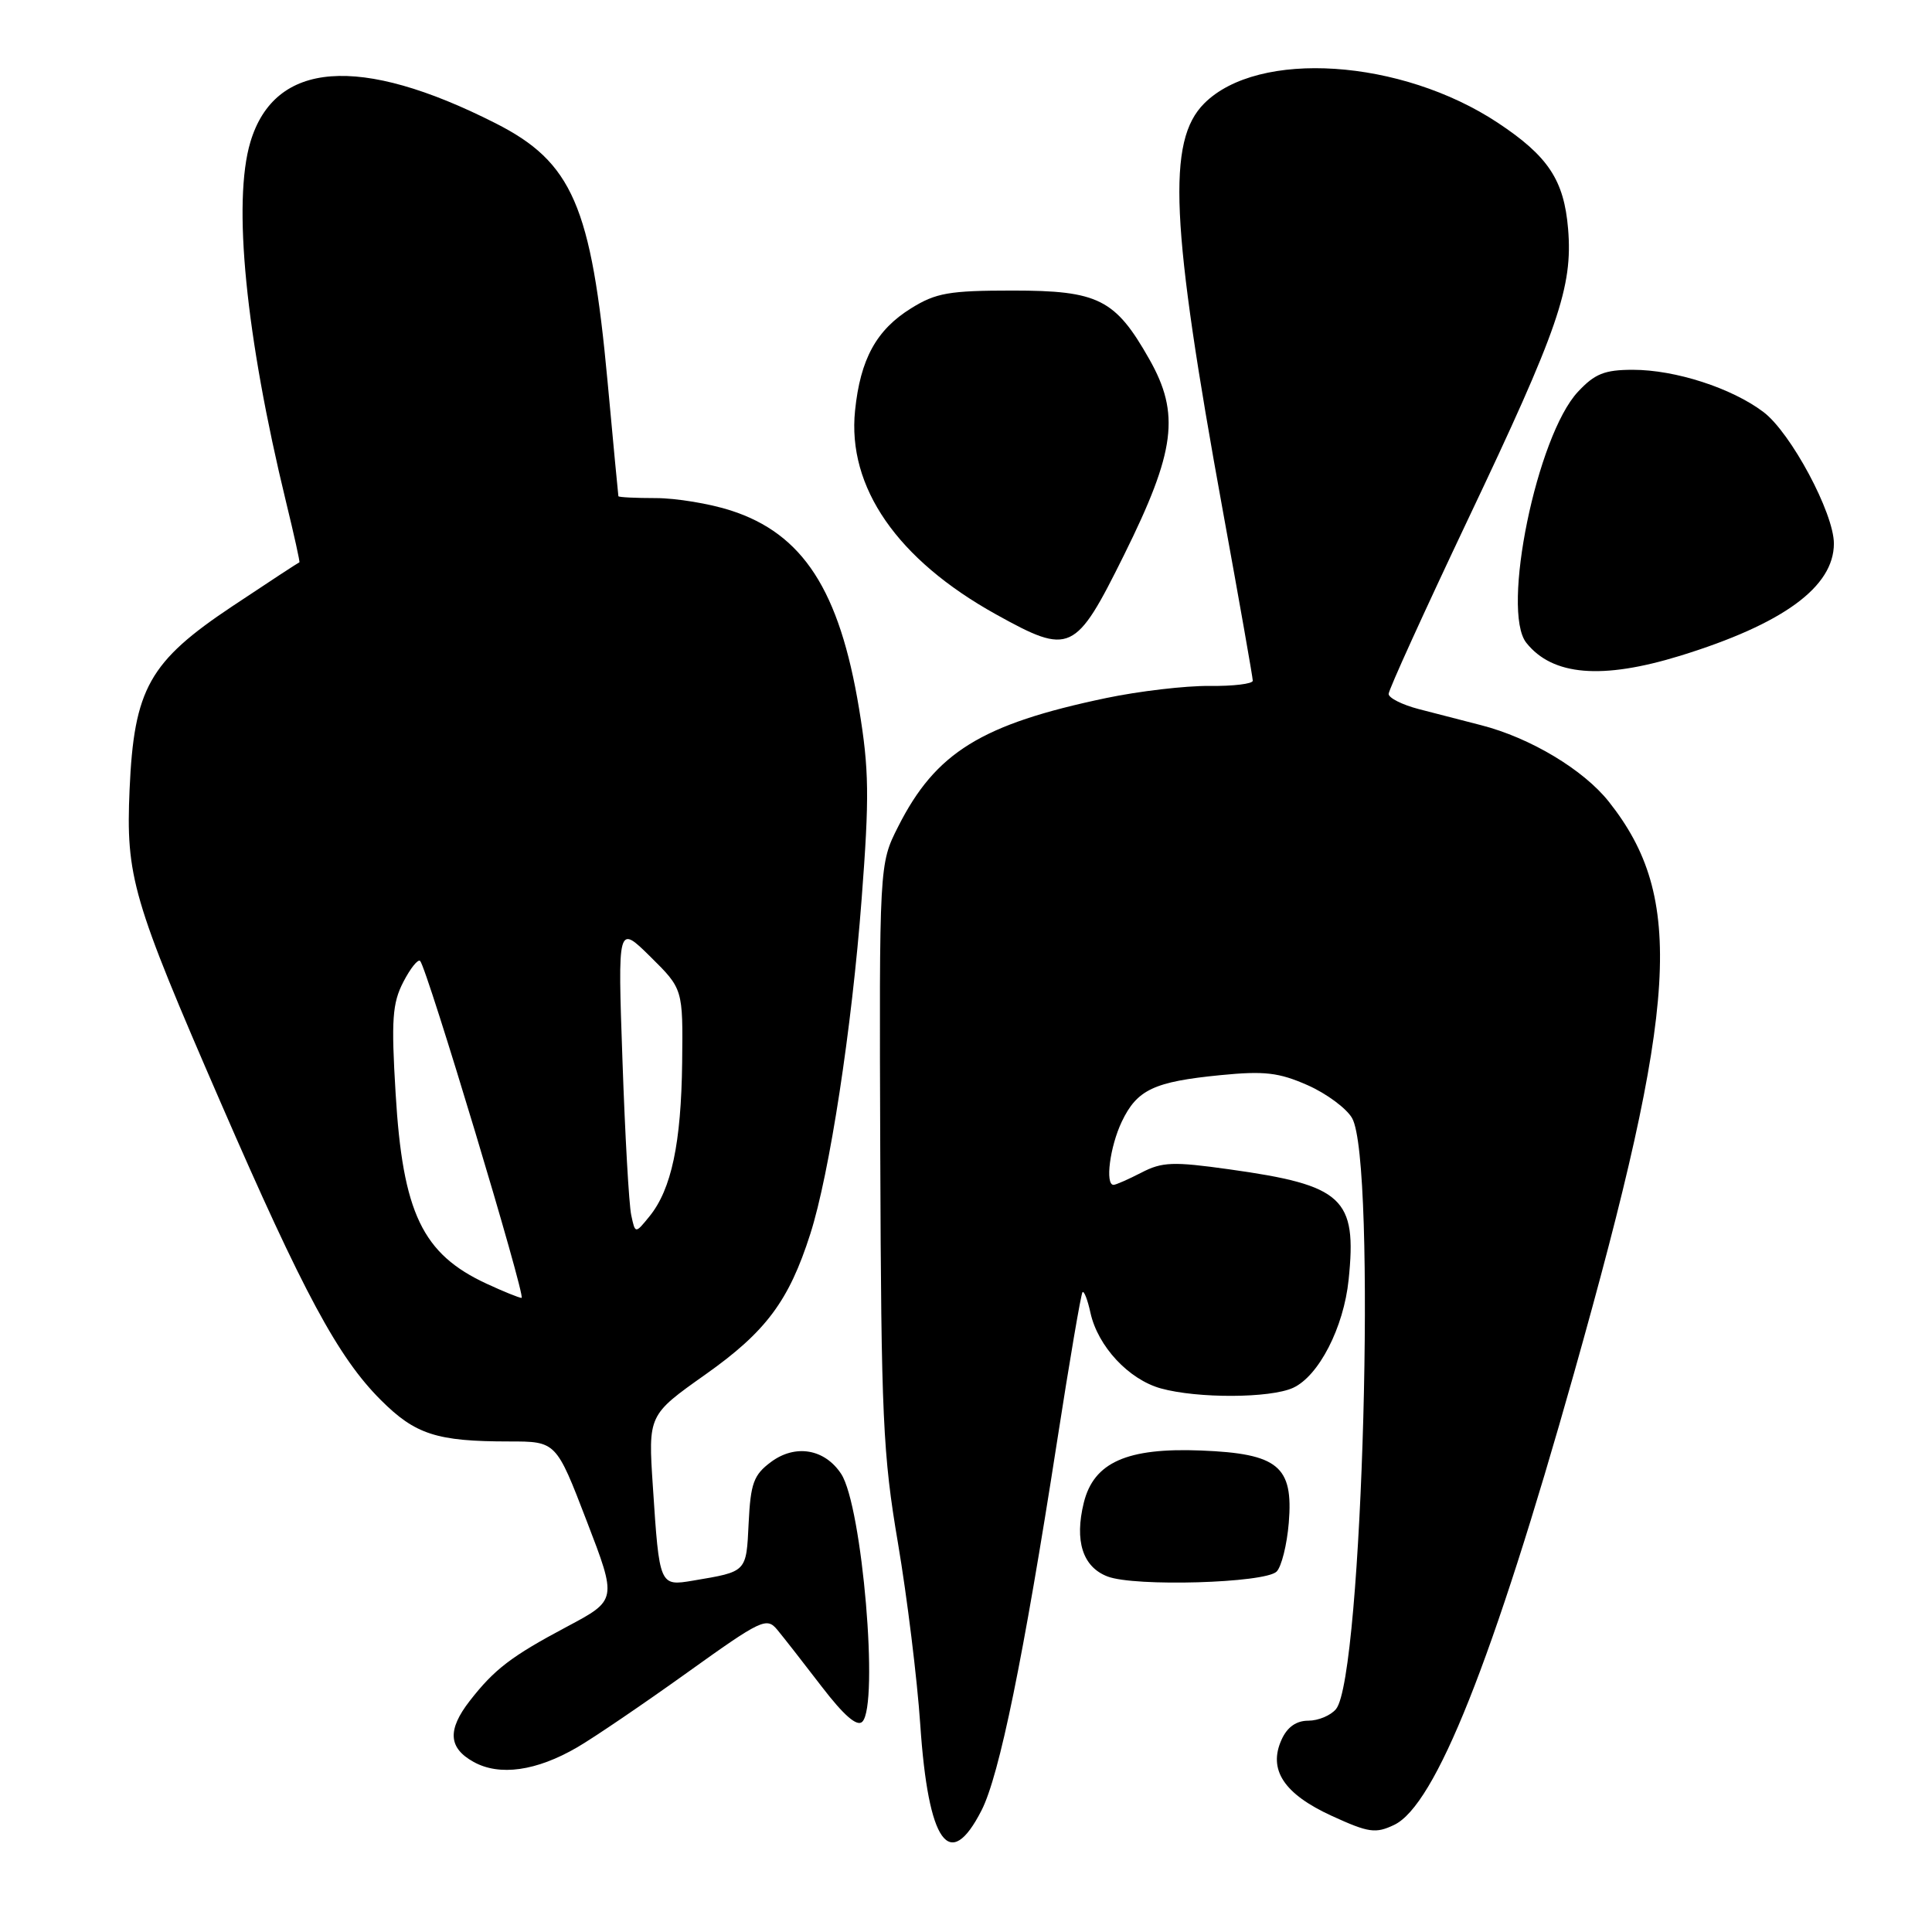 <?xml version="1.0" encoding="UTF-8" standalone="no"?>
<!DOCTYPE svg PUBLIC "-//W3C//DTD SVG 1.1//EN" "http://www.w3.org/Graphics/SVG/1.1/DTD/svg11.dtd" >
<svg xmlns="http://www.w3.org/2000/svg" xmlns:xlink="http://www.w3.org/1999/xlink" version="1.1" viewBox="0 0 256 256">
 <g >
 <path fill="currentColor"
d=" M 130.06 239.88 C 132.43 235.23 135.61 219.68 140.06 191.04 C 141.72 180.34 143.24 171.42 143.44 171.22 C 143.65 171.02 144.12 172.25 144.49 173.95 C 145.47 178.40 149.55 182.78 153.81 183.97 C 158.68 185.32 168.29 185.28 171.33 183.90 C 174.74 182.34 178.05 175.91 178.70 169.57 C 179.82 158.74 177.99 157.05 162.87 154.94 C 155.45 153.90 153.99 153.95 151.24 155.38 C 149.51 156.27 147.85 157.00 147.55 157.00 C 146.41 157.00 147.07 151.93 148.64 148.63 C 150.67 144.38 152.89 143.33 161.74 142.46 C 167.54 141.89 169.45 142.11 173.26 143.79 C 175.77 144.90 178.43 146.87 179.16 148.16 C 182.43 153.88 180.56 222.20 177.03 226.46 C 176.33 227.31 174.68 228.00 173.36 228.00 C 171.77 228.00 170.57 228.84 169.82 230.50 C 168.00 234.49 170.12 237.71 176.48 240.62 C 181.35 242.85 182.27 242.98 184.73 241.81 C 190.20 239.20 197.79 220.16 208.55 182.00 C 222.41 132.86 223.26 118.96 213.18 106.23 C 209.82 101.99 202.77 97.76 196.25 96.09 C 193.91 95.49 190.20 94.53 188.00 93.96 C 185.80 93.39 184.00 92.48 184.00 91.95 C 184.00 91.41 188.74 81.00 194.52 68.81 C 206.51 43.58 208.42 38.03 207.78 30.32 C 207.24 23.86 205.14 20.69 198.47 16.27 C 185.67 7.80 166.73 6.54 159.57 13.70 C 154.60 18.67 155.10 29.66 162.05 67.78 C 164.22 79.69 166.00 89.78 166.00 90.20 C 166.00 90.61 163.41 90.93 160.25 90.89 C 157.09 90.86 150.94 91.58 146.59 92.49 C 130.02 95.96 123.98 99.69 119.00 109.55 C 116.50 114.50 116.50 114.50 116.64 153.00 C 116.76 187.76 116.99 192.76 118.99 204.50 C 120.20 211.65 121.53 222.46 121.94 228.52 C 123.00 244.25 125.82 248.19 130.06 239.88 Z  M 76.50 231.52 C 78.70 230.24 85.22 225.81 91.00 221.67 C 100.92 214.56 101.58 214.25 103.00 215.96 C 103.83 216.96 106.47 220.34 108.87 223.47 C 111.83 227.33 113.57 228.83 114.26 228.14 C 116.49 225.91 114.25 199.56 111.46 195.30 C 109.28 191.98 105.39 191.32 102.16 193.72 C 99.86 195.43 99.46 196.54 99.20 201.80 C 98.88 208.37 99.01 208.23 91.83 209.44 C 87.39 210.19 87.37 210.15 86.51 197.00 C 85.88 187.50 85.88 187.50 93.47 182.13 C 101.50 176.45 104.53 172.39 107.37 163.50 C 109.92 155.53 112.87 136.29 114.17 119.14 C 115.21 105.55 115.16 101.96 113.83 93.90 C 111.24 78.21 106.40 70.72 96.83 67.64 C 94.05 66.74 89.57 66.00 86.89 66.00 C 84.20 66.00 81.97 65.89 81.94 65.75 C 81.91 65.61 81.26 58.75 80.50 50.50 C 78.35 27.27 75.84 21.48 65.64 16.32 C 47.64 7.20 36.40 8.06 33.18 18.81 C 30.80 26.74 32.56 44.53 37.90 66.50 C 38.97 70.89 39.77 74.50 39.67 74.51 C 39.58 74.52 35.59 77.13 30.82 80.31 C 19.77 87.67 17.76 91.24 17.17 104.61 C 16.67 116.19 17.52 119.12 29.28 146.18 C 40.21 171.33 44.80 179.86 50.46 185.51 C 55.03 190.08 57.87 191.00 67.47 191.00 C 73.69 191.00 73.69 191.00 77.73 201.51 C 81.77 212.01 81.77 212.01 75.13 215.54 C 67.74 219.47 65.52 221.17 62.24 225.38 C 59.26 229.22 59.41 231.61 62.75 233.46 C 66.18 235.37 71.08 234.68 76.50 231.52 Z  M 169.16 208.24 C 169.80 207.60 170.53 204.69 170.77 201.78 C 171.39 194.28 169.37 192.61 159.15 192.20 C 149.33 191.81 144.93 193.77 143.61 199.11 C 142.36 204.18 143.46 207.63 146.75 208.89 C 150.34 210.28 167.63 209.77 169.16 208.24 Z  M 222.64 86.89 C 236.27 82.68 243.00 77.77 243.00 72.02 C 243.00 67.99 237.28 57.31 233.66 54.59 C 229.45 51.41 221.98 49.00 216.37 49.00 C 212.62 49.00 211.32 49.52 209.09 51.91 C 203.64 57.73 198.87 80.95 202.25 85.18 C 205.72 89.54 212.27 90.08 222.64 86.89 Z  M 148.94 73.54 C 155.76 59.78 156.40 54.84 152.28 47.58 C 147.78 39.63 145.53 38.50 134.18 38.50 C 125.76 38.50 124.01 38.81 120.73 40.85 C 116.12 43.71 114.00 47.58 113.30 54.40 C 112.25 64.55 118.89 74.15 132.00 81.42 C 141.81 86.86 142.49 86.54 148.94 73.54 Z  M 64.50 170.11 C 55.97 166.17 53.36 160.73 52.42 144.86 C 51.83 135.12 51.99 132.93 53.44 130.12 C 54.38 128.30 55.38 127.05 55.67 127.33 C 56.57 128.24 69.75 172.00 69.11 171.98 C 68.78 171.97 66.70 171.13 64.50 170.11 Z  M 83.64 161.00 C 83.34 159.62 82.82 150.40 82.48 140.50 C 81.85 122.50 81.85 122.50 86.18 126.77 C 90.50 131.04 90.50 131.04 90.39 140.77 C 90.26 151.48 88.97 157.58 86.07 161.16 C 84.17 163.50 84.17 163.50 83.64 161.00 Z "/>
</g>
</svg>